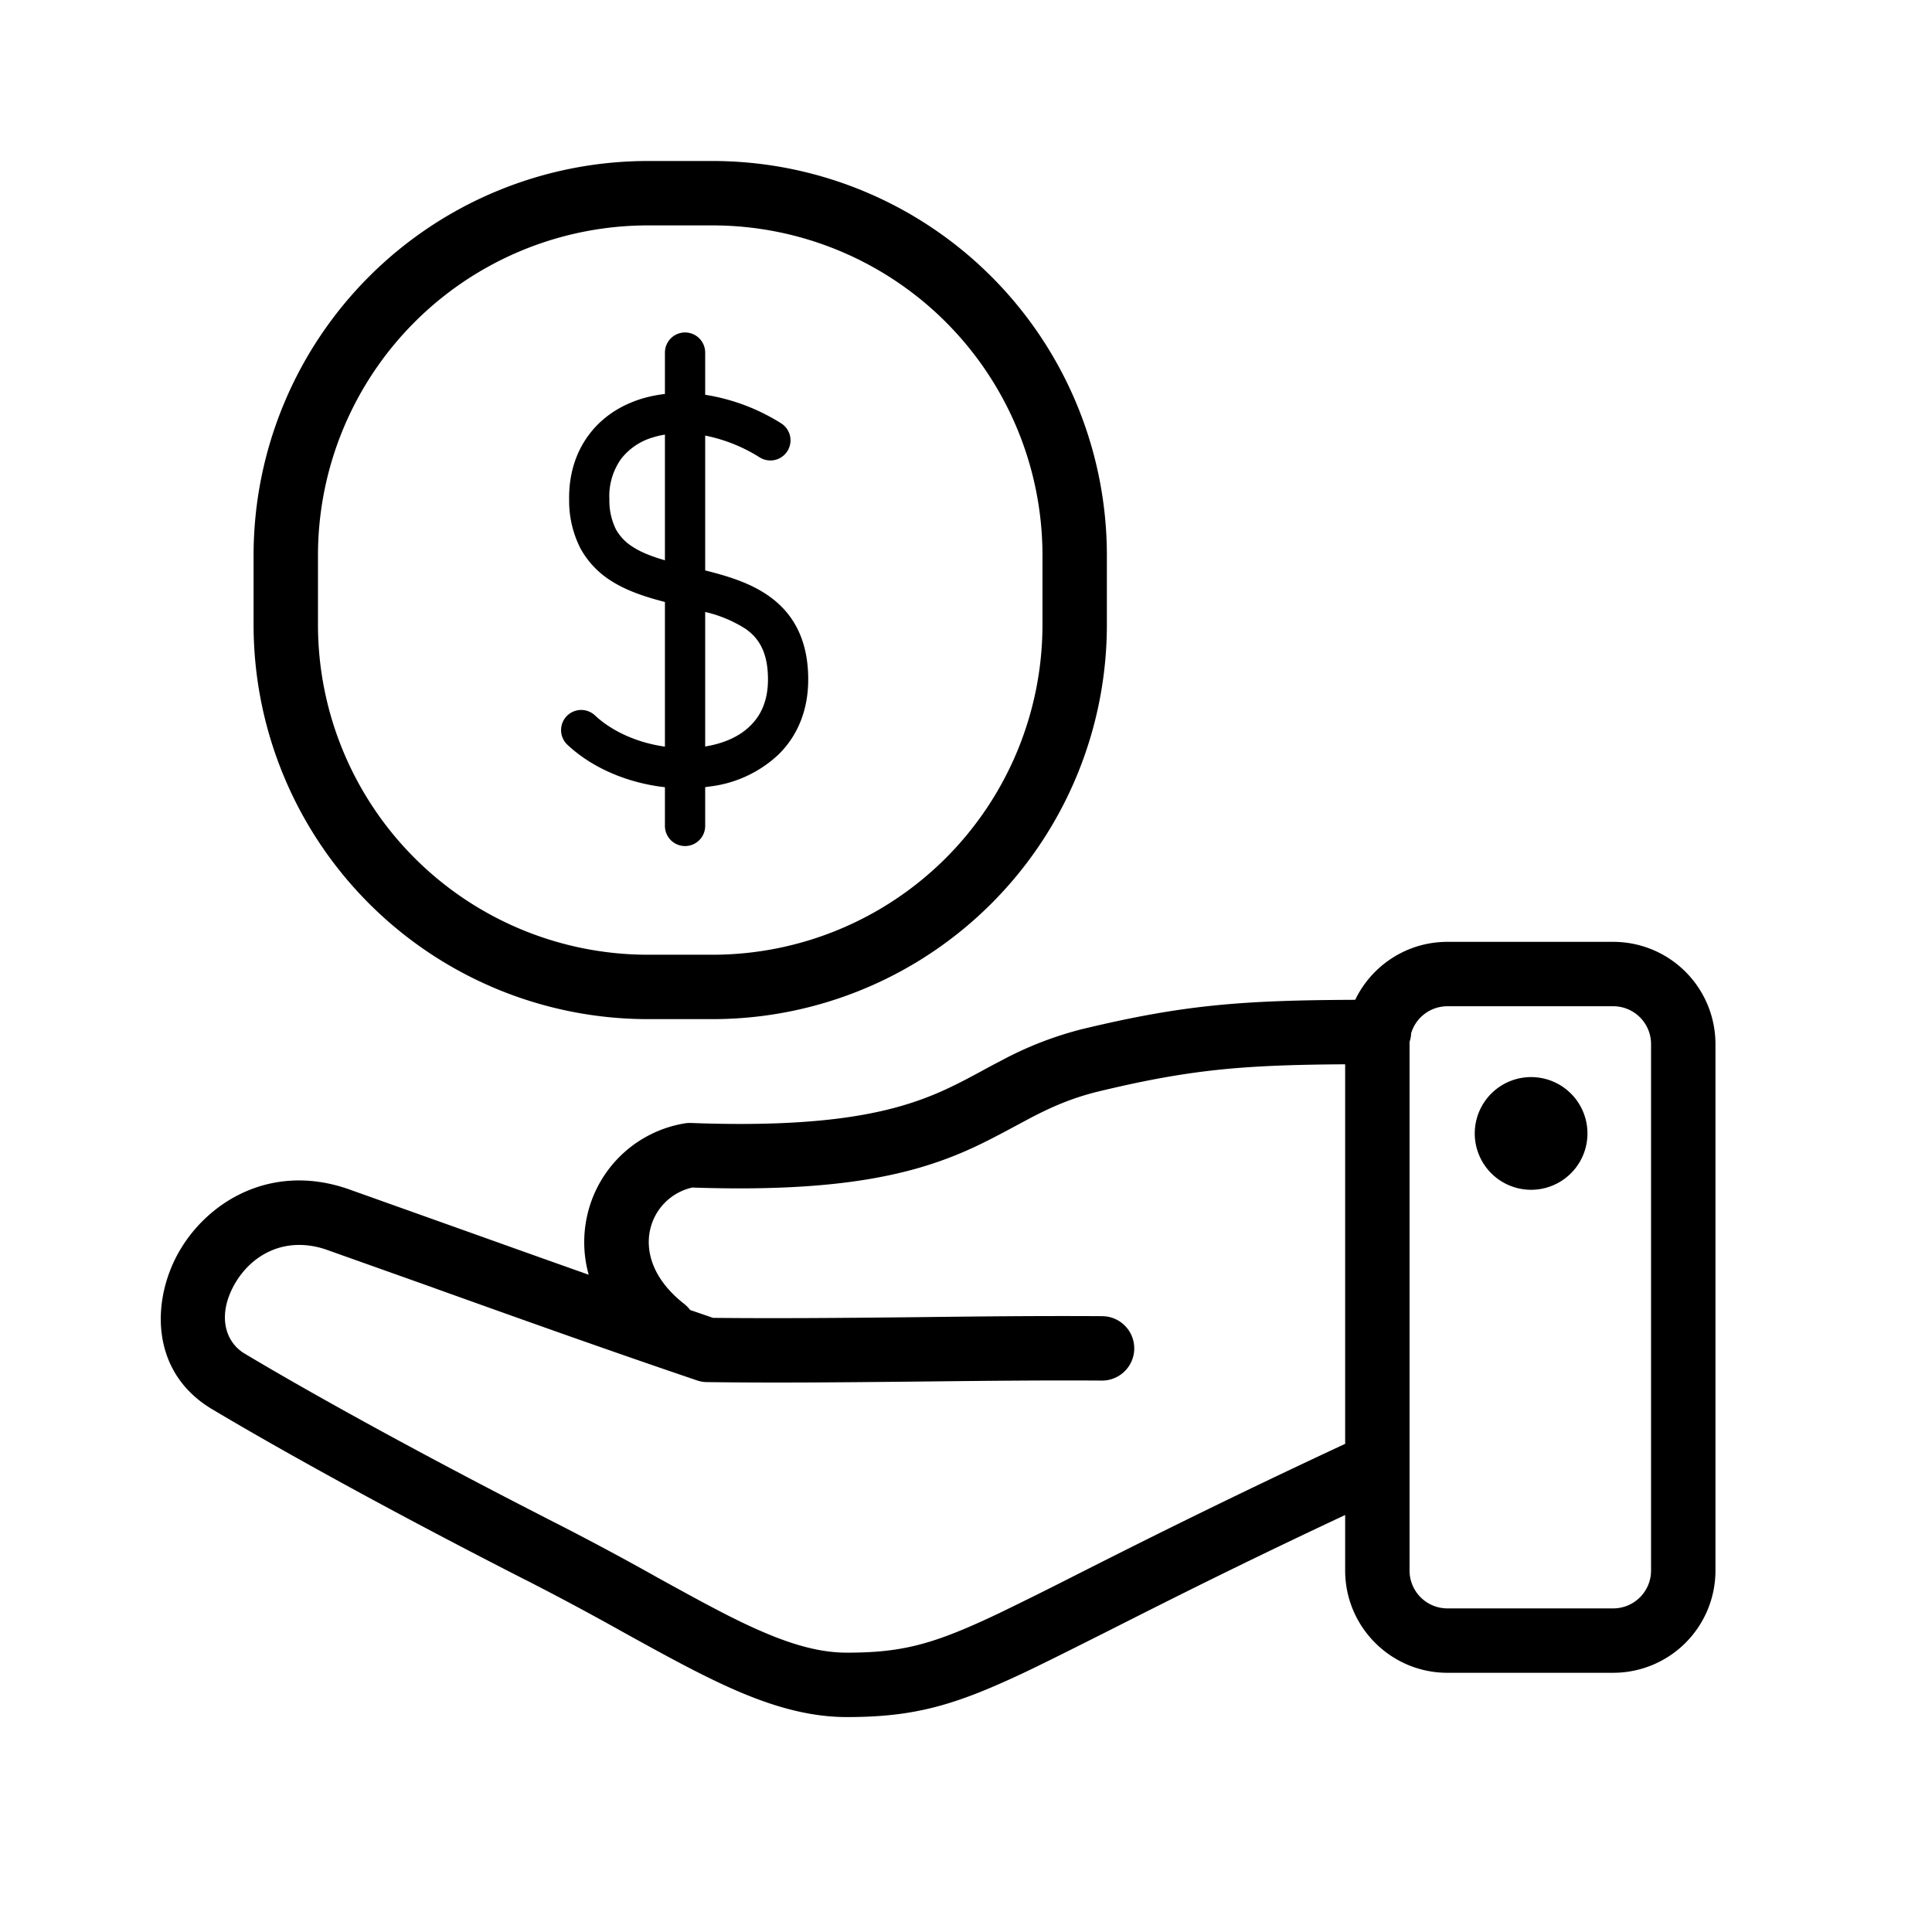 <svg xmlns="http://www.w3.org/2000/svg" width="24" height="24" fill="none"><path fill="#000" d="M8.76 4.904a2.5 2.5 0 0 1 .941.353.25.25 0 1 1-.262.426 2 2 0 0 0-.679-.272v1.675c.265.066.557.152.791.318.302.213.489.541.489 1.036 0 .387-.135.7-.364.928a1.5 1.5 0 0 1-.835.399l-.081.011v.482a.25.25 0 1 1-.5 0v-.481c-.447-.05-.893-.229-1.211-.527a.25.25 0 1 1 .342-.365c.22.206.54.342.869.388V7.478c-.233-.06-.48-.138-.683-.272a1.1 1.1 0 0 1-.365-.391 1.3 1.3 0 0 1-.142-.601c-.006-.314.08-.59.242-.808.162-.22.39-.368.65-.45q.143-.044.298-.062V4.38a.25.25 0 0 1 .5 0zm-.5.495q-.078.012-.15.035a.77.77 0 0 0-.397.27.8.8 0 0 0-.143.501v.002a.8.8 0 0 0 .082.37.6.6 0 0 0 .2.211c.111.074.248.126.408.172zm.5 2.204v1.67h.001c.235-.038.43-.127.562-.26.13-.127.217-.31.217-.573 0-.345-.119-.516-.278-.628a1.6 1.6 0 0 0-.502-.21"/><path fill="#000" d="M3.15 6.9A4.9 4.9 0 0 1 8.05 2h.8a4.9 4.9 0 0 1 4.9 4.9v.86a4.9 4.9 0 0 1-4.9 4.9h-.8a4.9 4.9 0 0 1-4.9-4.9zm4.9-4.1a4.1 4.1 0 0 0-4.1 4.1v.86a4.1 4.1 0 0 0 4.1 4.1h.8a4.1 4.1 0 0 0 4.1-4.1V6.9a4.1 4.1 0 0 0-4.1-4.1zM19.72 14.08a.7.7 0 1 1-1.4 0 .7.7 0 0 1 1.4 0"/><path fill="#000" d="M17.98 11.7c-.504 0-.94.294-1.145.72-1.406.006-2.13.061-3.379.361h-.001a4.4 4.4 0 0 0-1.015.393q-.128.066-.242.129c-.182.098-.35.189-.556.277-.55.234-1.355.434-3.057.37a.4.4 0 0 0-.08.005 1.49 1.49 0 0 0-1.209 1.138 1.5 1.5 0 0 0 .017.742c-.555-.196-1.096-.39-1.646-.586l-1.363-.486-.01-.003c-.922-.303-1.694.153-2.058.769-.35.593-.384 1.489.372 1.96l.006.004c.66.395 2.007 1.16 3.914 2.133h.001a36 36 0 0 1 1.16.62l.09.05c.32.177.622.343.907.487.618.312 1.21.547 1.834.547.852 0 1.356-.15 2.24-.57.296-.142.627-.309 1.027-.51.702-.355 1.615-.817 2.923-1.43v.69c0 .7.569 1.27 1.27 1.27h2.06a1.27 1.27 0 0 0 1.27-1.27v-6.54a1.27 1.27 0 0 0-1.27-1.27zm0 .8h2.06c.259 0 .47.21.47.47v6.54a.47.47 0 0 1-.47.47h-2.06a.47.47 0 0 1-.47-.47v-6.567a.4.4 0 0 0 .02-.108.47.47 0 0 1 .45-.335m-4.336 1.059c1.13-.272 1.782-.33 3.066-.338v4.715c-1.496.697-2.554 1.23-3.326 1.62a52 52 0 0 1-.969.482c-.811.386-1.197.492-1.895.492-.427 0-.879-.16-1.473-.46-.271-.138-.56-.297-.883-.475l-.087-.049a36 36 0 0 0-1.186-.633c-1.89-.964-3.22-1.719-3.862-2.104-.251-.159-.324-.502-.105-.873.206-.348.612-.582 1.117-.417l1.35.48.001.001c1.064.381 2.103.753 3.27 1.149q.06.02.123.02c.83.011 1.647.003 2.46-.005l.185-.002c.75-.008 1.499-.017 2.258-.012a.4.4 0 0 0 .004-.8c-.765-.005-1.52.003-2.27.012l-.186.002c-.792.008-1.58.015-2.378.007l-.285-.098a.4.4 0 0 0-.076-.077c-.408-.322-.478-.673-.42-.924a.69.69 0 0 1 .523-.52c1.749.06 2.67-.144 3.356-.437.242-.103.458-.22.652-.324l.2-.107c.25-.13.501-.243.836-.325"/></svg>